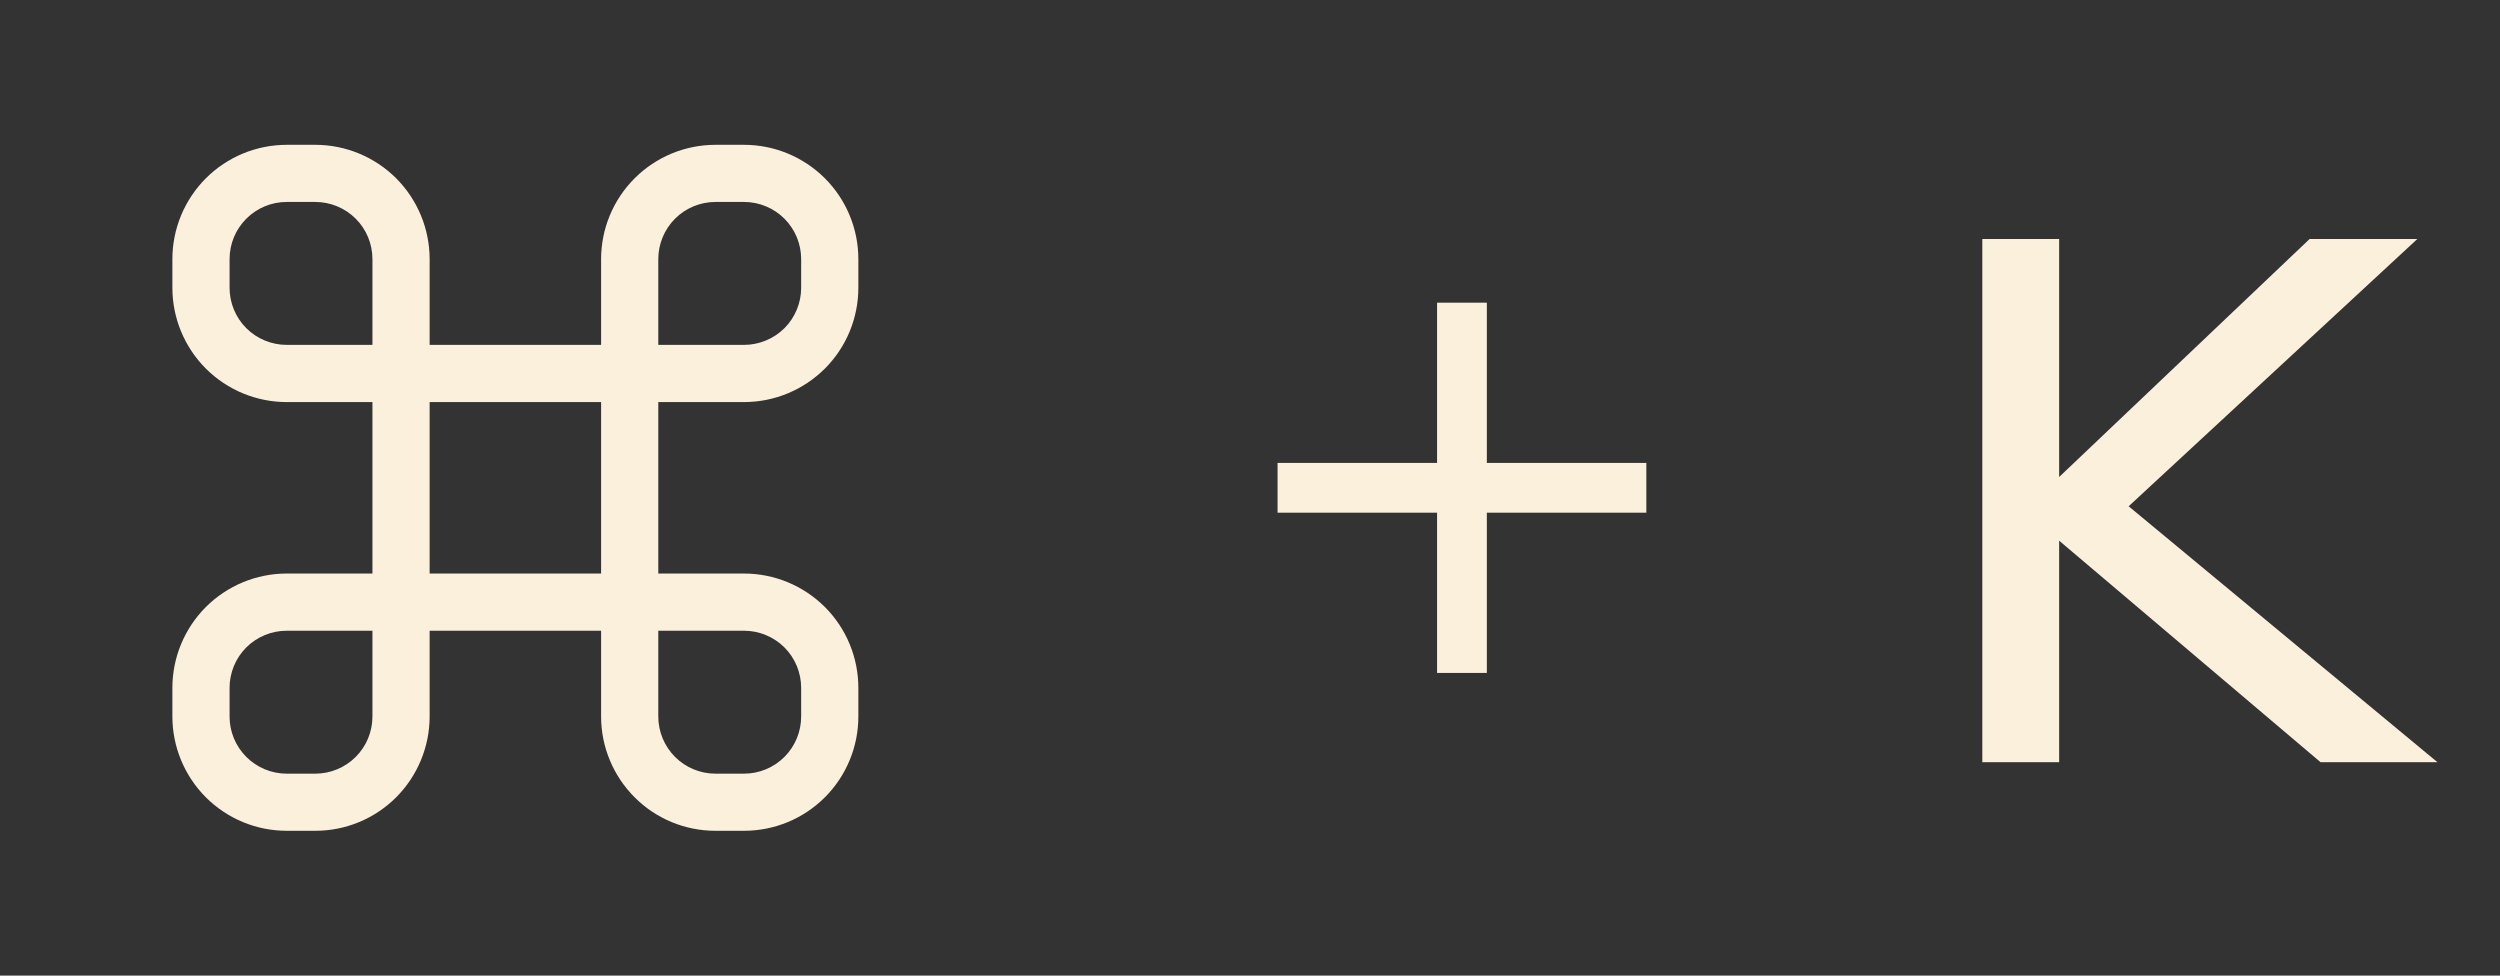 <svg width="41" height="16" viewBox="0 0 41 16" fill="none" xmlns="http://www.w3.org/2000/svg">
<rect x="0" y="0" width="41" height="16" fill="#333333" stroke="none"/>
<g clip-path="url(#clip0_6_55028)">
<path d="M12.202 6.594C12.699 6.594 13.176 6.396 13.528 6.045C13.88 5.693 14.077 5.216 14.077 4.719V4.25C14.077 3.753 13.88 3.276 13.528 2.924C13.176 2.573 12.699 2.375 12.202 2.375H11.733C11.236 2.375 10.759 2.573 10.408 2.924C10.056 3.276 9.858 3.753 9.858 4.25V5.656H7.046V4.25C7.046 3.753 6.848 3.276 6.497 2.924C6.145 2.573 5.668 2.375 5.171 2.375H4.702C4.205 2.375 3.728 2.573 3.376 2.924C3.025 3.276 2.827 3.753 2.827 4.25V4.719C2.827 5.216 3.025 5.693 3.376 6.045C3.728 6.396 4.205 6.594 4.702 6.594H6.108V9.406H4.702C4.205 9.406 3.728 9.604 3.376 9.955C3.025 10.307 2.827 10.784 2.827 11.281V11.75C2.827 12.247 3.025 12.724 3.376 13.076C3.728 13.428 4.205 13.625 4.702 13.625H5.171C5.668 13.625 6.145 13.428 6.497 13.076C6.848 12.724 7.046 12.247 7.046 11.75V10.344H9.858V11.75C9.858 12.247 10.056 12.724 10.408 13.076C10.759 13.428 11.236 13.625 11.733 13.625H12.202C12.699 13.625 13.176 13.428 13.528 13.076C13.88 12.724 14.077 12.247 14.077 11.75V11.281C14.077 10.784 13.88 10.307 13.528 9.955C13.176 9.604 12.699 9.406 12.202 9.406H10.796V6.594H12.202ZM10.796 4.25C10.796 4.001 10.895 3.763 11.07 3.587C11.246 3.411 11.485 3.312 11.733 3.312H12.202C12.451 3.312 12.689 3.411 12.865 3.587C13.041 3.763 13.139 4.001 13.139 4.25V4.719C13.139 4.967 13.041 5.206 12.865 5.382C12.689 5.557 12.451 5.656 12.202 5.656H10.796V4.25ZM4.702 5.656C4.453 5.656 4.215 5.557 4.039 5.382C3.863 5.206 3.765 4.967 3.765 4.719V4.25C3.765 4.001 3.863 3.763 4.039 3.587C4.215 3.411 4.453 3.312 4.702 3.312H5.171C5.419 3.312 5.658 3.411 5.834 3.587C6.01 3.763 6.108 4.001 6.108 4.25V5.656H4.702ZM6.108 11.75C6.108 11.999 6.01 12.237 5.834 12.413C5.658 12.589 5.419 12.688 5.171 12.688H4.702C4.453 12.688 4.215 12.589 4.039 12.413C3.863 12.237 3.765 11.999 3.765 11.75V11.281C3.765 11.033 3.863 10.794 4.039 10.618C4.215 10.443 4.453 10.344 4.702 10.344H6.108V11.75ZM9.858 9.406H7.046V6.594H9.858V9.406ZM10.796 10.344H12.202C12.451 10.344 12.689 10.443 12.865 10.618C13.041 10.794 13.139 11.033 13.139 11.281V11.75C13.139 11.999 13.041 12.237 12.865 12.413C12.689 12.589 12.451 12.688 12.202 12.688H11.733C11.485 12.688 11.246 12.589 11.07 12.413C10.895 12.237 10.796 11.999 10.796 11.75V10.344Z" fill="#FBF0DC"/>
</g>
<path d="M24.384 7.592H27V8.408H24.384V11.036H23.568V8.408H20.952V7.592H23.568V4.964H24.384V7.592Z" fill="#FBF0DC"/>
<path d="M34.91 8.303L39.974 12.5H38.057L33.77 8.867V12.5H32.51V3.92H33.77V7.823L37.877 3.92H39.644L34.91 8.303Z" fill="#FBF0DC"/>
<defs>
<clipPath id="clip0_6_55028">
<rect width="15" height="15" fill="white" transform="translate(0.952 0.5)"/>
</clipPath>
</defs>
</svg>
